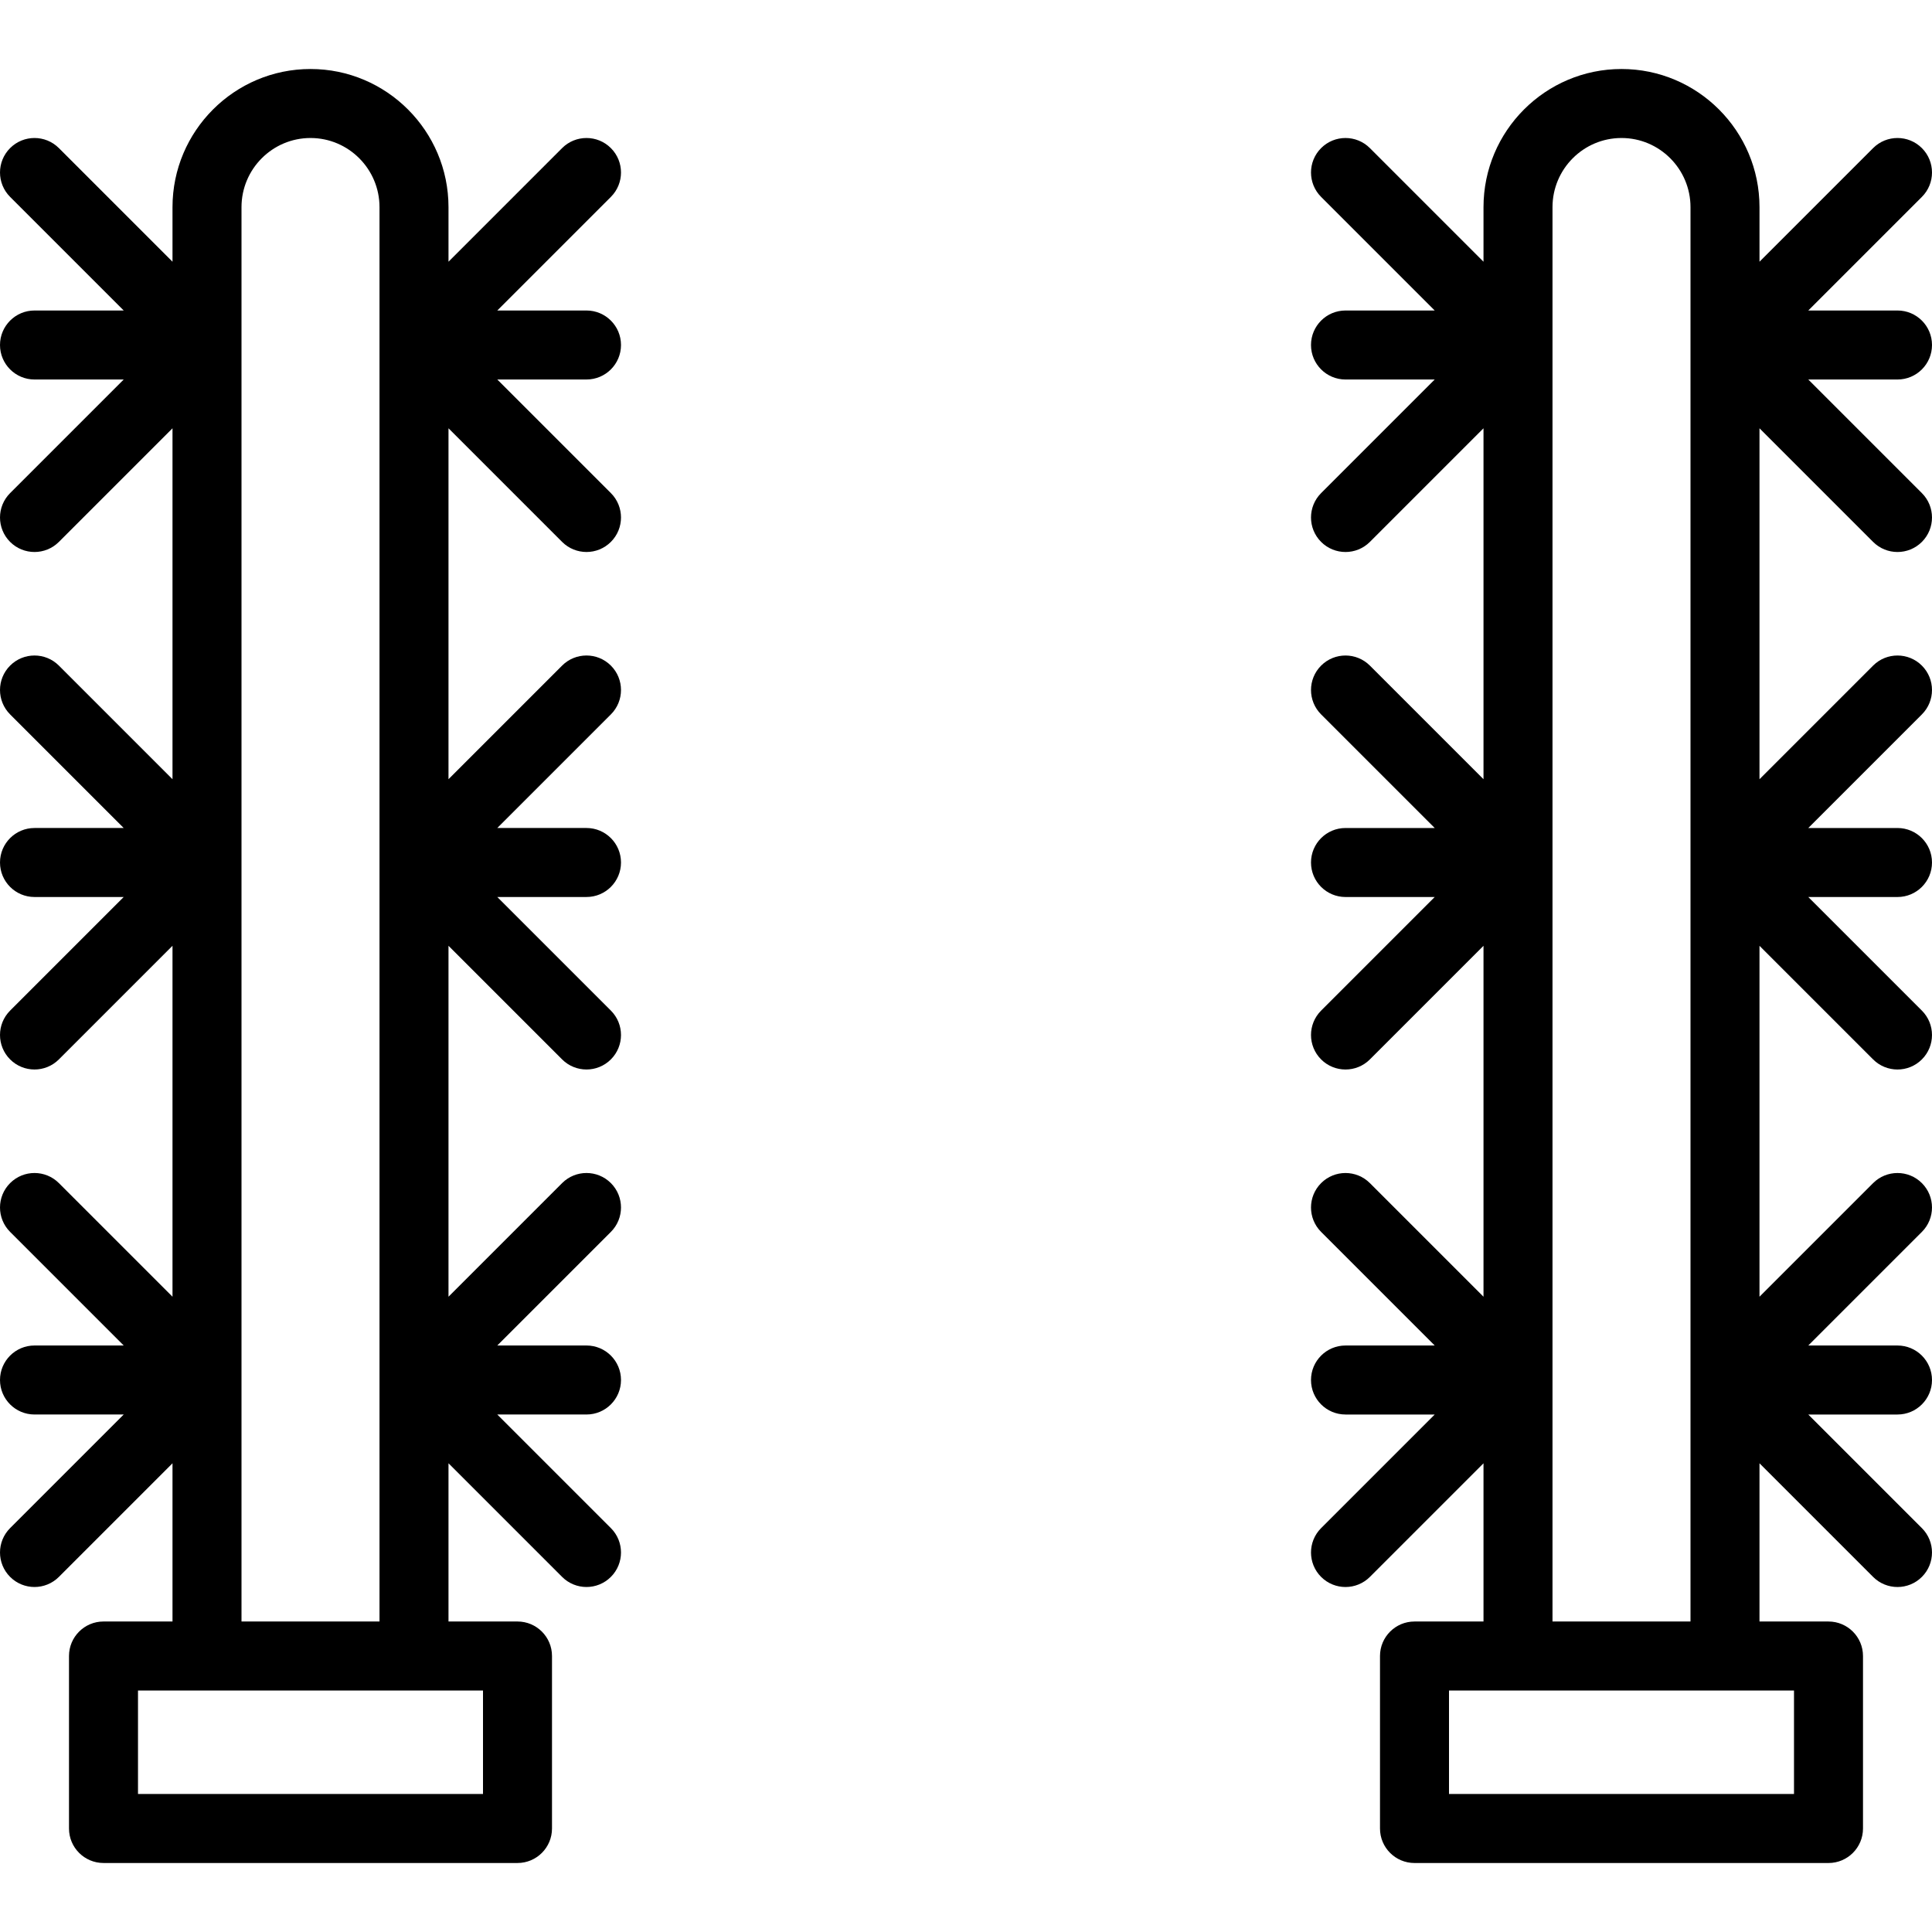 <?xml version="1.0" encoding="iso-8859-1"?>
<!-- Generator: Adobe Illustrator 19.0.0, SVG Export Plug-In . SVG Version: 6.00 Build 0)  -->
<svg version="1.1" id="Layer_1" xmlns="http://www.w3.org/2000/svg" xmlns:xlink="http://www.w3.org/1999/xlink" x="0px" y="0px"
	 viewBox="0 0 512 512" style="enable-background:new 0 0 512 512;" xml:space="preserve">
<g>
	<g>
		<path d="M164.571,91.429c0-5.049-4.094-9.143-9.143-9.143h-23.642l30.106-30.106c3.571-3.571,3.571-9.359,0-12.931
			c-3.567-3.569-9.362-3.569-12.928,0l-30.107,30.107V54.902c0-20.19-16.406-36.616-36.571-36.616
			c-20.165,0-36.571,16.426-36.571,36.616v14.454L15.607,39.249c-3.567-3.569-9.362-3.569-12.928,0
			c-3.571,3.571-3.571,9.359,0,12.931l30.106,30.106H9.143C4.094,82.286,0,86.379,0,91.429c0,5.049,4.094,9.143,9.143,9.143h23.642
			L2.679,130.677c-3.571,3.571-3.571,9.359,0,12.931c1.783,1.785,4.125,2.677,6.464,2.677c2.339,0,4.681-0.893,6.464-2.677
			l30.107-30.107v92.998l-30.107-30.107c-3.567-3.569-9.362-3.569-12.928,0c-3.571,3.571-3.571,9.359,0,12.931l30.106,30.106H9.143
			c-5.049,0-9.143,4.094-9.143,9.143s4.094,9.143,9.143,9.143h23.642L2.679,267.82c-3.571,3.571-3.571,9.359,0,12.931
			c1.783,1.785,4.125,2.677,6.464,2.677c2.339,0,4.681-0.893,6.464-2.677l30.107-30.107v92.999l-30.107-30.107
			c-3.567-3.571-9.362-3.571-12.928,0c-3.571,3.569-3.571,9.359,0,12.928l30.107,30.107H9.143c-5.049,0-9.143,4.094-9.143,9.143
			s4.094,9.143,9.143,9.143h23.643L2.679,404.964c-3.571,3.569-3.571,9.359,0,12.928c1.783,1.786,4.125,2.679,6.464,2.679
			c2.339,0,4.681-0.893,6.464-2.679l30.107-30.107v41.929H27.429c-5.049,0-9.143,4.094-9.143,9.143v45.714
			c0,5.049,4.094,9.143,9.143,9.143h109.714c5.049,0,9.143-4.094,9.143-9.143v-45.714c0-5.049-4.094-9.143-9.143-9.143h-18.286
			v-41.929l30.107,30.107c1.783,1.786,4.125,2.679,6.464,2.679c2.339,0,4.681-0.893,6.464-2.679c3.571-3.569,3.571-9.359,0-12.928
			l-30.107-30.107h23.643c5.049,0,9.143-4.094,9.143-9.143s-4.094-9.143-9.143-9.143h-23.643l30.107-30.107
			c3.571-3.569,3.571-9.359,0-12.928c-3.567-3.571-9.362-3.571-12.928,0l-30.107,30.107v-92.999l30.107,30.107
			c1.783,1.784,4.125,2.677,6.464,2.677c2.339,0,4.681-0.893,6.464-2.677c3.571-3.571,3.571-9.359,0-12.931l-30.106-30.106h23.642
			c5.049,0,9.143-4.094,9.143-9.143s-4.094-9.143-9.143-9.143h-23.642l30.106-30.106c3.571-3.571,3.571-9.359,0-12.931
			c-3.567-3.569-9.362-3.569-12.928,0l-30.107,30.107v-92.998l30.107,30.107c1.783,1.785,4.125,2.677,6.464,2.677
			c2.339,0,4.681-0.893,6.464-2.677c3.571-3.571,3.571-9.359,0-12.931l-30.106-30.106h23.642
			C160.478,100.571,164.571,96.478,164.571,91.429z M64,54.902c0-10.107,8.203-18.33,18.286-18.33s18.286,8.223,18.286,18.33
			v374.813H64V54.902z M128,448v27.429H36.571V448h18.286h54.857H128z"/>
	</g>
</g>
<g>
	<g>
		<path d="M512,91.429c0-5.049-4.094-9.143-9.143-9.143h-23.642l30.106-30.106c3.571-3.571,3.571-9.359,0-12.931
			c-3.567-3.569-9.362-3.569-12.928,0l-30.107,30.107V54.902c0-20.19-16.406-36.616-36.571-36.616
			c-20.165,0-36.571,16.426-36.571,36.616v14.454l-30.107-30.107c-3.567-3.569-9.362-3.569-12.928,0
			c-3.571,3.571-3.571,9.359,0,12.931l30.106,30.106h-23.642c-5.049,0-9.143,4.094-9.143,9.143c0,5.049,4.094,9.143,9.143,9.143
			h23.642l-30.106,30.106c-3.571,3.571-3.571,9.359,0,12.931c1.783,1.785,4.125,2.677,6.464,2.677c2.339,0,4.681-0.893,6.464-2.677
			l30.107-30.107v92.998l-30.107-30.107c-3.567-3.569-9.362-3.569-12.928,0c-3.571,3.571-3.571,9.359,0,12.931l30.106,30.106
			h-23.642c-5.049,0-9.143,4.094-9.143,9.143s4.094,9.143,9.143,9.143h23.642l-30.106,30.106c-3.571,3.571-3.571,9.359,0,12.931
			c1.783,1.785,4.125,2.677,6.464,2.677c2.339,0,4.681-0.893,6.464-2.677l30.107-30.107v92.999l-30.107-30.107
			c-3.567-3.571-9.362-3.571-12.928,0c-3.571,3.569-3.571,9.359,0,12.928l30.107,30.107h-23.643c-5.049,0-9.143,4.094-9.143,9.143
			s4.094,9.143,9.143,9.143h23.643l-30.107,30.107c-3.571,3.569-3.571,9.359,0,12.928c1.783,1.786,4.125,2.679,6.464,2.679
			c2.339,0,4.681-0.893,6.464-2.679l30.107-30.107v41.929h-18.286c-5.049,0-9.143,4.094-9.143,9.143v45.714
			c0,5.049,4.094,9.143,9.143,9.143h109.714c5.049,0,9.143-4.094,9.143-9.143v-45.714c0-5.049-4.094-9.143-9.143-9.143h-18.286
			v-41.929l30.107,30.107c1.783,1.786,4.125,2.679,6.464,2.679s4.681-0.893,6.464-2.679c3.571-3.569,3.571-9.359,0-12.928
			l-30.107-30.107h23.643c5.049,0,9.143-4.094,9.143-9.143s-4.094-9.143-9.143-9.143h-23.643l30.107-30.107
			c3.571-3.569,3.571-9.359,0-12.928c-3.567-3.571-9.362-3.571-12.928,0l-30.107,30.107v-92.999l30.107,30.107
			c1.783,1.784,4.125,2.677,6.464,2.677s4.681-0.893,6.464-2.677c3.571-3.571,3.571-9.359,0-12.931l-30.106-30.106h23.642
			c5.049,0,9.143-4.094,9.143-9.143s-4.094-9.143-9.143-9.143h-23.642l30.106-30.106c3.571-3.571,3.571-9.359,0-12.931
			c-3.567-3.569-9.362-3.569-12.928,0l-30.107,30.107v-92.998l30.107,30.107c1.783,1.785,4.125,2.677,6.464,2.677
			s4.681-0.893,6.464-2.677c3.571-3.571,3.571-9.359,0-12.931l-30.106-30.106h23.642C507.906,100.571,512,96.478,512,91.429z
			 M411.429,54.902c0-10.107,8.203-18.33,18.286-18.33S448,44.795,448,54.902v374.813h-36.571V54.902z M475.429,448v27.429H384V448
			h18.286h54.857H475.429z"/>
	</g>
</g>
<g>
</g>
<g>
</g>
<g>
</g>
<g>
</g>
<g>
</g>
<g>
</g>
<g>
</g>
<g>
</g>
<g>
</g>
<g>
</g>
<g>
</g>
<g>
</g>
<g>
</g>
<g>
</g>
<g>
</g>
</svg>
